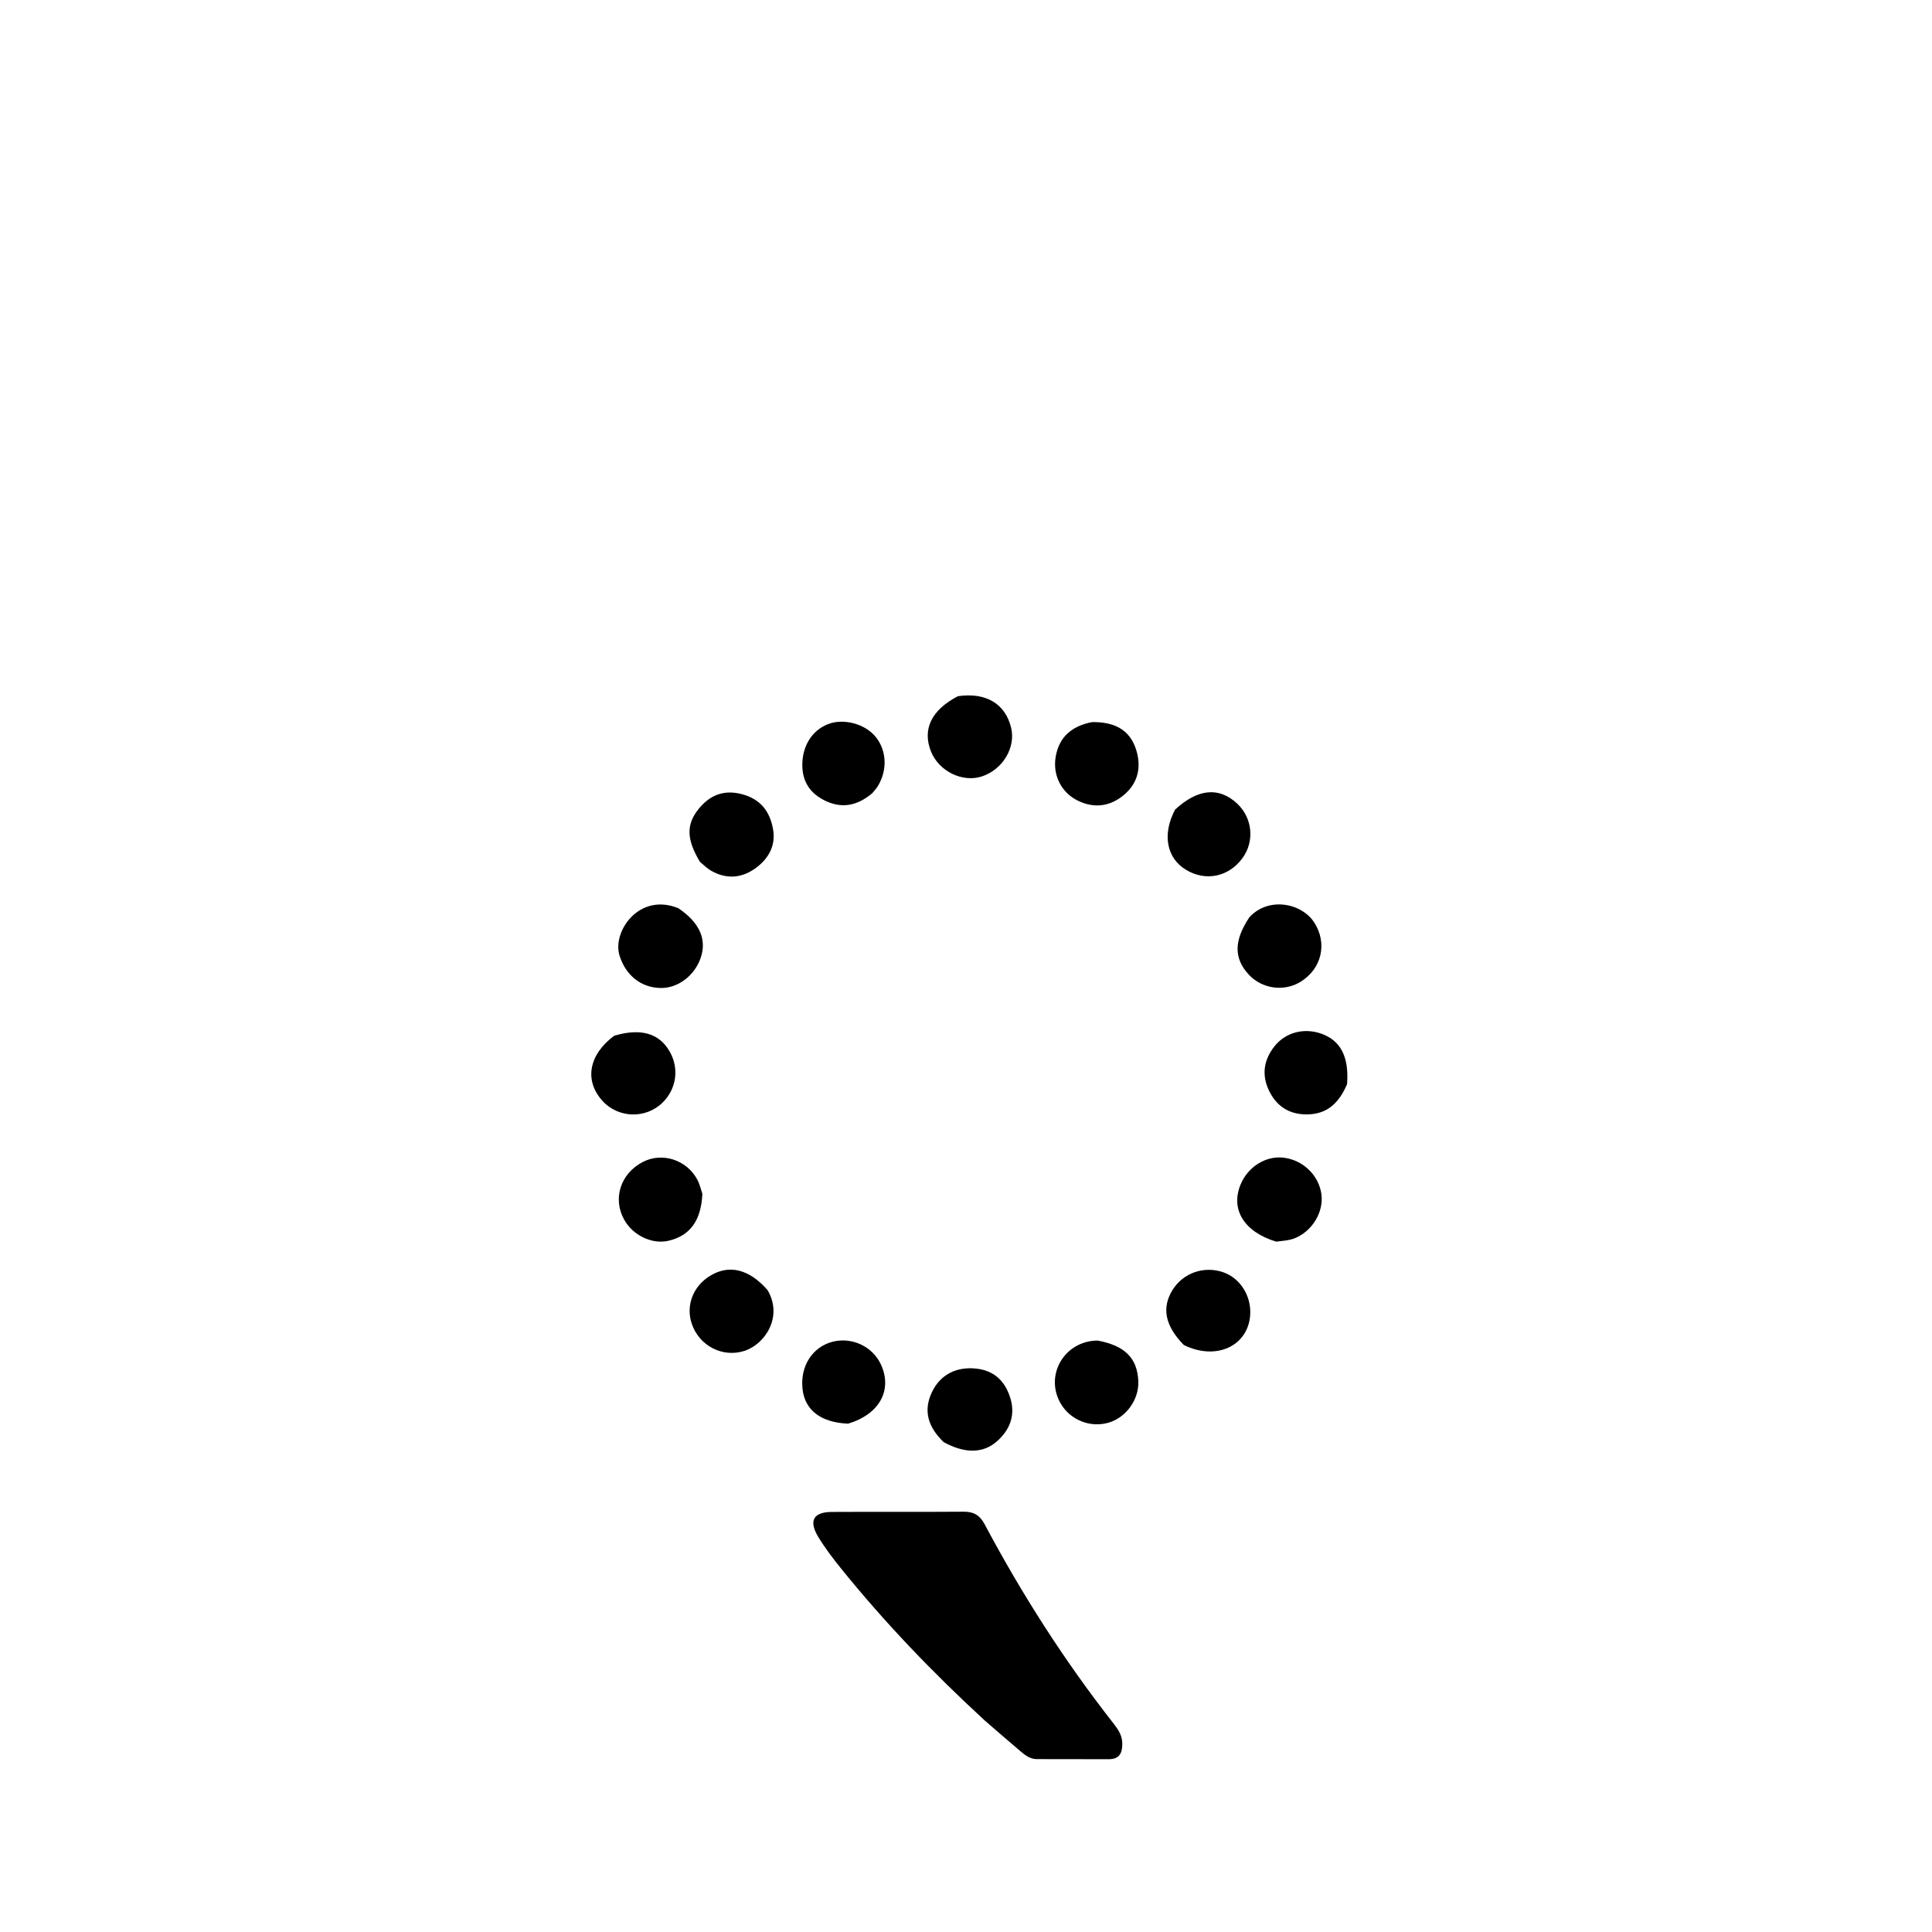 <svg version="1.1" id="Layer_1" xmlns="http://www.w3.org/2000/svg" xmlns:xlink="http://www.w3.org/1999/xlink" x="0px" y="0px"
	 width="100%" viewBox="0 0 512 512" enable-background="new 0 0 512 512" xml:space="preserve">
<path fill="#000000" opacity="1" stroke="none" 
	d="
M261.016,455.994 
	C247.248,443.336 234.577,430.121 223.034,415.849 
	C220.838,413.134 218.693,410.338 216.881,407.362 
	C214.253,403.047 215.528,400.709 220.408,400.681 
	C232.068,400.612 243.729,400.718 255.388,400.616 
	C258.069,400.592 259.685,401.59 260.927,403.925 
	C270.802,422.488 282.089,440.146 295.068,456.708 
	C296.296,458.275 297.404,459.867 297.42,462.07 
	C297.439,464.69 296.594,466.222 293.753,466.21 
	C287.424,466.181 281.095,466.19 274.766,466.182 
	C272.958,466.18 271.644,465.126 270.372,464.047 
	C267.324,461.461 264.307,458.84 261.016,455.994 
z"/>
<path fill="#000000" opacity="1" stroke="none" 
	d="
M338.219,329.054 
	C329.614,326.436 326.042,320.453 328.786,313.866 
	C330.74,309.175 335.504,306.225 340.194,306.802 
	C345.325,307.435 349.478,311.436 350.181,316.427 
	C350.852,321.192 347.731,326.395 342.952,328.21 
	C341.59,328.728 340.065,328.817 338.219,329.054 
z"/>
<path fill="#000000" opacity="1" stroke="none" 
	d="
M185.487,228.399 
	C181.917,222.433 181.814,218.499 185.152,214.371 
	C188.088,210.739 191.766,209.206 196.566,210.45 
	C201.58,211.749 204.076,215.095 204.885,219.856 
	C205.588,223.991 203.775,227.355 200.583,229.811 
	C196.853,232.682 192.721,233.158 188.5,230.782 
	C187.505,230.223 186.663,229.394 185.487,228.399 
z"/>
<path fill="#000000" opacity="1" stroke="none" 
	d="
M162.756,274.488 
	C169.793,272.384 174.666,273.84 177.421,278.576 
	C180.049,283.095 179.311,288.551 175.577,292.211 
	C171.106,296.593 163.782,296.349 159.601,291.678 
	C154.838,286.356 155.967,279.566 162.756,274.488 
z"/>
<path fill="#000000" opacity="1" stroke="none" 
	d="
M356.984,287.312 
	C354.845,292.359 351.645,295.332 346.261,295.33 
	C341.608,295.328 338.296,293.154 336.316,289.06 
	C334.322,284.937 334.869,280.976 337.682,277.364 
	C340.622,273.589 345.589,272.27 350.268,273.972 
	C355.276,275.794 357.549,280.093 356.984,287.312 
z"/>
<path fill="#000000" opacity="1" stroke="none" 
	d="
M311.408,214.561 
	C317.469,208.942 323.122,208.5 327.884,212.983 
	C331.935,216.797 332.525,222.961 329.265,227.412 
	C325.613,232.398 319.54,233.657 314.312,230.513 
	C309.181,227.428 307.924,221.146 311.408,214.561 
z"/>
<path fill="#000000" opacity="1" stroke="none" 
	d="
M179.8,240.706 
	C185.489,244.557 187.378,249.06 185.655,253.943 
	C184.011,258.602 179.653,261.876 175.159,261.829 
	C169.82,261.773 165.801,258.419 164.186,253.253 
	C162.182,246.841 169.423,236.412 179.8,240.706 
z"/>
<path fill="#000000" opacity="1" stroke="none" 
	d="
M331.093,243.094 
	C336.133,237.558 344.998,239.276 348.333,244.542 
	C351.789,249.998 350.308,256.674 344.701,260.161 
	C340.345,262.87 334.527,262.096 330.997,258.337 
	C326.98,254.061 326.926,249.329 331.093,243.094 
z"/>
<path fill="#000000" opacity="1" stroke="none" 
	d="
M186.132,316.36 
	C185.816,323.528 182.828,327.498 177.125,328.821 
	C172.784,329.828 167.68,327.373 165.379,323.169 
	C162.325,317.593 164.461,311.012 170.317,307.953 
	C175.493,305.249 182.028,307.356 184.838,312.694 
	C185.374,313.714 185.661,314.866 186.132,316.36 
z"/>
<path fill="#000000" opacity="1" stroke="none" 
	d="
M250.07,382.171 
	C245.959,378.191 244.596,373.9 246.991,368.885 
	C249.182,364.298 253.492,362.072 258.854,362.709 
	C263.719,363.287 266.557,366.299 267.832,370.798 
	C269.089,375.236 267.546,379.006 264.22,381.951 
	C260.544,385.205 255.689,385.253 250.07,382.171 
z"/>
<path fill="#000000" opacity="1" stroke="none" 
	d="
M253.861,184.501 
	C261.331,183.416 266.404,186.538 267.947,192.805 
	C269.242,198.065 265.782,203.89 260.262,205.743 
	C255.121,207.469 248.85,204.428 246.736,199.184 
	C244.378,193.337 246.772,188.178 253.861,184.501 
z"/>
<path fill="#000000" opacity="1" stroke="none" 
	d="
M289.385,191.369 
	C295.099,191.27 299.32,193.24 301.042,198.536 
	C302.537,203.135 301.696,207.494 297.775,210.73 
	C294.107,213.757 289.938,214.274 285.653,212.191 
	C281.312,210.083 278.937,205.488 279.764,200.576 
	C280.631,195.426 283.897,192.432 289.385,191.369 
z"/>
<path fill="#000000" opacity="1" stroke="none" 
	d="
M290.913,355.265 
	C298.173,356.631 301.411,359.977 301.665,366.019 
	C301.869,370.866 298.493,375.607 293.847,377.003 
	C288.967,378.468 283.513,376.328 280.982,371.751 
	C276.809,364.202 282.254,355.272 290.913,355.265 
z"/>
<path fill="#000000" opacity="1" stroke="none" 
	d="
M313.728,356.443 
	C308.733,351.332 307.833,346.612 310.687,341.927 
	C313.466,337.365 319.043,335.391 324.16,337.158 
	C328.689,338.722 331.675,343.481 331.309,348.551 
	C330.72,356.711 322.298,360.665 313.728,356.443 
z"/>
<path fill="#000000" opacity="1" stroke="none" 
	d="
M231.185,210.18 
	C227.098,213.655 222.932,214.348 218.446,212.085 
	C214.746,210.218 212.704,207.249 212.625,202.981 
	C212.53,197.873 215.108,193.581 219.438,191.899 
	C223.584,190.289 229.294,191.83 232.087,195.312 
	C234.986,198.927 235.218,204.043 232.651,208.308 
	C232.311,208.872 231.863,209.372 231.185,210.18 
z"/>
<path fill="#000000" opacity="1" stroke="none" 
	d="
M224.754,377.285 
	C217.492,376.978 213.309,373.687 212.684,368.139 
	C212,362.061 215.295,356.904 220.728,355.552 
	C225.88,354.269 231.342,356.905 233.507,361.72 
	C236.513,368.405 233.092,374.786 224.754,377.285 
z"/>
<path fill="#000000" opacity="1" stroke="none" 
	d="
M203.403,341.874 
	C207.588,348.982 202.727,356.218 197.309,357.99 
	C191.522,359.883 185.325,356.671 183.339,350.849 
	C181.674,345.972 183.673,340.8 188.289,338.037 
	C193.253,335.066 198.515,336.3 203.403,341.874 
z"/>
</svg>